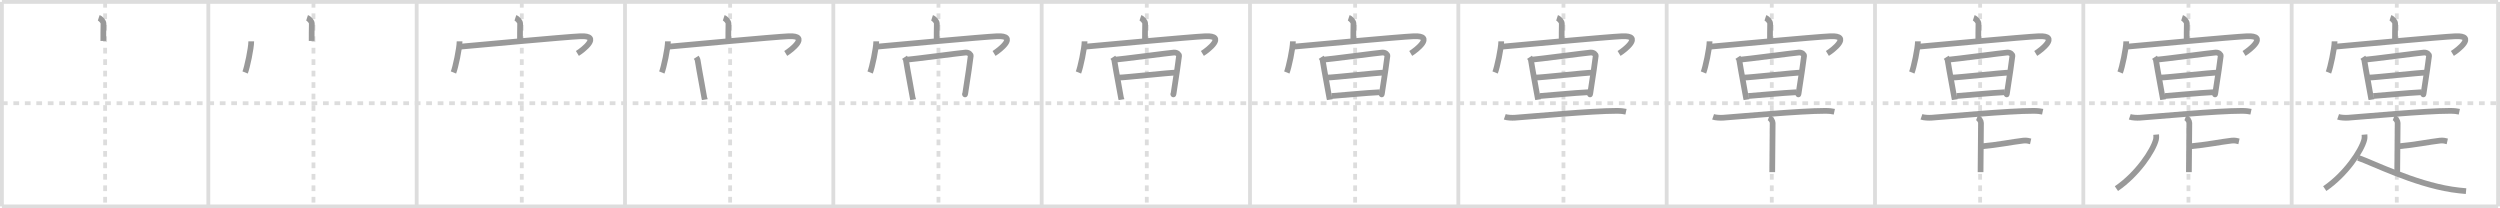 <svg width="1308px" height="109px" viewBox="0 0 1308 109" xmlns="http://www.w3.org/2000/svg" xmlns:xlink="http://www.w3.org/1999/xlink" xml:space="preserve" version="1.1" baseProfile="full">
<line x1="1" y1="1" x2="1307" y2="1" style="stroke:#ddd;stroke-width:2"></line>
<line x1="1" y1="1" x2="1" y2="108" style="stroke:#ddd;stroke-width:2"></line>
<line x1="1" y1="108" x2="1307" y2="108" style="stroke:#ddd;stroke-width:2"></line>
<line x1="1307" y1="1" x2="1307" y2="108" style="stroke:#ddd;stroke-width:2"></line>
<line x1="109" y1="1" x2="109" y2="108" style="stroke:#ddd;stroke-width:2"></line>
<line x1="218" y1="1" x2="218" y2="108" style="stroke:#ddd;stroke-width:2"></line>
<line x1="327" y1="1" x2="327" y2="108" style="stroke:#ddd;stroke-width:2"></line>
<line x1="436" y1="1" x2="436" y2="108" style="stroke:#ddd;stroke-width:2"></line>
<line x1="545" y1="1" x2="545" y2="108" style="stroke:#ddd;stroke-width:2"></line>
<line x1="654" y1="1" x2="654" y2="108" style="stroke:#ddd;stroke-width:2"></line>
<line x1="763" y1="1" x2="763" y2="108" style="stroke:#ddd;stroke-width:2"></line>
<line x1="872" y1="1" x2="872" y2="108" style="stroke:#ddd;stroke-width:2"></line>
<line x1="981" y1="1" x2="981" y2="108" style="stroke:#ddd;stroke-width:2"></line>
<line x1="1090" y1="1" x2="1090" y2="108" style="stroke:#ddd;stroke-width:2"></line>
<line x1="1199" y1="1" x2="1199" y2="108" style="stroke:#ddd;stroke-width:2"></line>
<line x1="1" y1="54" x2="1307" y2="54" style="stroke:#ddd;stroke-width:2;stroke-dasharray:3 3"></line>
<line x1="55" y1="1" x2="55" y2="108" style="stroke:#ddd;stroke-width:2;stroke-dasharray:3 3"></line>
<line x1="164" y1="1" x2="164" y2="108" style="stroke:#ddd;stroke-width:2;stroke-dasharray:3 3"></line>
<line x1="273" y1="1" x2="273" y2="108" style="stroke:#ddd;stroke-width:2;stroke-dasharray:3 3"></line>
<line x1="382" y1="1" x2="382" y2="108" style="stroke:#ddd;stroke-width:2;stroke-dasharray:3 3"></line>
<line x1="491" y1="1" x2="491" y2="108" style="stroke:#ddd;stroke-width:2;stroke-dasharray:3 3"></line>
<line x1="600" y1="1" x2="600" y2="108" style="stroke:#ddd;stroke-width:2;stroke-dasharray:3 3"></line>
<line x1="709" y1="1" x2="709" y2="108" style="stroke:#ddd;stroke-width:2;stroke-dasharray:3 3"></line>
<line x1="818" y1="1" x2="818" y2="108" style="stroke:#ddd;stroke-width:2;stroke-dasharray:3 3"></line>
<line x1="927" y1="1" x2="927" y2="108" style="stroke:#ddd;stroke-width:2;stroke-dasharray:3 3"></line>
<line x1="1036" y1="1" x2="1036" y2="108" style="stroke:#ddd;stroke-width:2;stroke-dasharray:3 3"></line>
<line x1="1145" y1="1" x2="1145" y2="108" style="stroke:#ddd;stroke-width:2;stroke-dasharray:3 3"></line>
<line x1="1254" y1="1" x2="1254" y2="108" style="stroke:#ddd;stroke-width:2;stroke-dasharray:3 3"></line>
<path d="M51.65,9.33c1.04,0.34,2.52,2,2.49,2.97c-0.08,3.07-0.08,6.3-0.08,9.1" style="fill:none;stroke:#999;stroke-width:3"></path>

<path d="M160.65,9.33c1.04,0.34,2.52,2,2.49,2.97c-0.08,3.07-0.08,6.3-0.08,9.1" style="fill:none;stroke:#999;stroke-width:3"></path>
<path d="M131.45,21.62c0,3.69-2.2,13.84-3.2,16.3" style="fill:none;stroke:#999;stroke-width:3"></path>

<path d="M269.65,9.33c1.04,0.34,2.52,2,2.49,2.97c-0.08,3.07-0.08,6.3-0.08,9.1" style="fill:none;stroke:#999;stroke-width:3"></path>
<path d="M240.45,21.62c0,3.69-2.2,13.84-3.2,16.3" style="fill:none;stroke:#999;stroke-width:3"></path>
<path d="M240.37,24.45c8.86-0.8,56.13-5.18,63.32-5.49c11.23-0.47,1.2,7.3-1.6,9" style="fill:none;stroke:#999;stroke-width:3"></path>

<path d="M378.65,9.33c1.04,0.34,2.52,2,2.49,2.97c-0.08,3.07-0.08,6.3-0.08,9.1" style="fill:none;stroke:#999;stroke-width:3"></path>
<path d="M349.45,21.62c0,3.69-2.2,13.84-3.2,16.3" style="fill:none;stroke:#999;stroke-width:3"></path>
<path d="M349.37,24.45c8.86-0.8,56.13-5.18,63.32-5.49c11.23-0.47,1.2,7.3-1.6,9" style="fill:none;stroke:#999;stroke-width:3"></path>
<path d="M364.24,29.97c0.4,0.61,0.68,0.92,0.8,1.72c0.75,4.98,3.48,19.2,3.48,19.6c0,0.4,0.13,0.03,0.26,0.84" style="fill:none;stroke:#999;stroke-width:3"></path>

<path d="M487.65,9.33c1.04,0.34,2.52,2,2.49,2.97c-0.08,3.07-0.08,6.3-0.08,9.1" style="fill:none;stroke:#999;stroke-width:3"></path>
<path d="M458.45,21.62c0,3.69-2.2,13.84-3.2,16.3" style="fill:none;stroke:#999;stroke-width:3"></path>
<path d="M458.37,24.45c8.86-0.8,56.13-5.18,63.32-5.49c11.23-0.47,1.2,7.3-1.6,9" style="fill:none;stroke:#999;stroke-width:3"></path>
<path d="M473.24,29.97c0.4,0.61,0.68,0.92,0.8,1.72c0.75,4.98,3.48,19.2,3.48,19.6c0,0.4,0.13,0.03,0.26,0.84" style="fill:none;stroke:#999;stroke-width:3"></path>
<path d="M474.7,31.19c2.25-0.1,28.47-3.58,30.52-3.7c1.71-0.1,2.74,1.11,2.67,1.72c-0.28,2.64-1.53,11.12-2.89,19.81c-0.14,0.91-0.13-0.18-0.13,0.42" style="fill:none;stroke:#999;stroke-width:3"></path>

<path d="M596.65,9.33c1.04,0.34,2.52,2,2.49,2.97c-0.08,3.07-0.08,6.3-0.08,9.1" style="fill:none;stroke:#999;stroke-width:3"></path>
<path d="M567.45,21.62c0,3.69-2.2,13.84-3.2,16.3" style="fill:none;stroke:#999;stroke-width:3"></path>
<path d="M567.37,24.45c8.86-0.8,56.13-5.18,63.32-5.49c11.23-0.47,1.2,7.3-1.6,9" style="fill:none;stroke:#999;stroke-width:3"></path>
<path d="M582.24,29.97c0.4,0.61,0.68,0.92,0.8,1.72c0.75,4.98,3.48,19.2,3.48,19.6c0,0.4,0.13,0.03,0.26,0.84" style="fill:none;stroke:#999;stroke-width:3"></path>
<path d="M583.7,31.19c2.25-0.1,28.47-3.58,30.52-3.7c1.71-0.1,2.74,1.11,2.67,1.72c-0.28,2.64-1.53,11.12-2.89,19.81c-0.14,0.91-0.13-0.18-0.13,0.42" style="fill:none;stroke:#999;stroke-width:3"></path>
<path d="M585.35,40.59c3.04,0,26.66-2.61,30.1-2.61" style="fill:none;stroke:#999;stroke-width:3"></path>

<path d="M705.65,9.33c1.04,0.34,2.52,2,2.49,2.97c-0.08,3.07-0.08,6.3-0.08,9.1" style="fill:none;stroke:#999;stroke-width:3"></path>
<path d="M676.45,21.62c0,3.69-2.2,13.84-3.2,16.3" style="fill:none;stroke:#999;stroke-width:3"></path>
<path d="M676.37,24.45c8.86-0.8,56.13-5.18,63.32-5.49c11.23-0.47,1.2,7.3-1.6,9" style="fill:none;stroke:#999;stroke-width:3"></path>
<path d="M691.24,29.97c0.4,0.61,0.68,0.92,0.8,1.72c0.75,4.98,3.48,19.2,3.48,19.6c0,0.4,0.13,0.03,0.26,0.84" style="fill:none;stroke:#999;stroke-width:3"></path>
<path d="M692.7,31.19c2.25-0.1,28.47-3.58,30.52-3.7c1.71-0.1,2.74,1.11,2.67,1.72c-0.28,2.64-1.53,11.12-2.89,19.81c-0.14,0.91-0.13-0.18-0.13,0.42" style="fill:none;stroke:#999;stroke-width:3"></path>
<path d="M694.35,40.59c3.04,0,26.66-2.61,30.1-2.61" style="fill:none;stroke:#999;stroke-width:3"></path>
<path d="M696.7,50.23c6.2-0.44,17.52-1.6,25.23-1.97" style="fill:none;stroke:#999;stroke-width:3"></path>

<path d="M814.65,9.33c1.04,0.34,2.52,2,2.49,2.97c-0.08,3.07-0.08,6.3-0.08,9.1" style="fill:none;stroke:#999;stroke-width:3"></path>
<path d="M785.45,21.62c0,3.69-2.2,13.84-3.2,16.3" style="fill:none;stroke:#999;stroke-width:3"></path>
<path d="M785.37,24.45c8.86-0.8,56.13-5.18,63.32-5.49c11.23-0.47,1.2,7.3-1.6,9" style="fill:none;stroke:#999;stroke-width:3"></path>
<path d="M800.24,29.97c0.4,0.61,0.68,0.92,0.8,1.72c0.75,4.98,3.48,19.2,3.48,19.6c0,0.4,0.13,0.03,0.26,0.84" style="fill:none;stroke:#999;stroke-width:3"></path>
<path d="M801.7,31.19c2.25-0.1,28.47-3.58,30.52-3.7c1.71-0.1,2.74,1.11,2.67,1.72c-0.28,2.64-1.53,11.12-2.89,19.81c-0.14,0.91-0.13-0.18-0.13,0.42" style="fill:none;stroke:#999;stroke-width:3"></path>
<path d="M803.35,40.59c3.04,0,26.66-2.61,30.1-2.61" style="fill:none;stroke:#999;stroke-width:3"></path>
<path d="M805.7,50.23c6.2-0.44,17.52-1.6,25.23-1.97" style="fill:none;stroke:#999;stroke-width:3"></path>
<path d="M787.29,61.12c1.37,0.47,3.88,0.57,5.25,0.47c8.95-0.64,40.16-3.6,53.39-3.59c2.28,0,3.65,0.22,4.79,0.46" style="fill:none;stroke:#999;stroke-width:3"></path>

<path d="M923.65,9.33c1.04,0.34,2.52,2,2.49,2.97c-0.08,3.07-0.08,6.3-0.08,9.1" style="fill:none;stroke:#999;stroke-width:3"></path>
<path d="M894.45,21.62c0,3.69-2.2,13.84-3.2,16.3" style="fill:none;stroke:#999;stroke-width:3"></path>
<path d="M894.37,24.45c8.86-0.8,56.13-5.18,63.32-5.49c11.23-0.47,1.2,7.3-1.6,9" style="fill:none;stroke:#999;stroke-width:3"></path>
<path d="M909.24,29.97c0.4,0.61,0.68,0.92,0.8,1.72c0.75,4.98,3.48,19.2,3.48,19.6c0,0.4,0.13,0.03,0.26,0.84" style="fill:none;stroke:#999;stroke-width:3"></path>
<path d="M910.7,31.19c2.25-0.1,28.47-3.58,30.52-3.7c1.71-0.1,2.74,1.11,2.67,1.72c-0.28,2.64-1.53,11.12-2.89,19.81c-0.14,0.91-0.13-0.18-0.13,0.42" style="fill:none;stroke:#999;stroke-width:3"></path>
<path d="M912.35,40.59c3.04,0,26.66-2.61,30.1-2.61" style="fill:none;stroke:#999;stroke-width:3"></path>
<path d="M914.7,50.23c6.2-0.44,17.52-1.6,25.23-1.97" style="fill:none;stroke:#999;stroke-width:3"></path>
<path d="M896.29,61.12c1.37,0.47,3.88,0.57,5.25,0.47c8.95-0.64,40.16-3.6,53.39-3.59c2.28,0,3.65,0.22,4.79,0.46" style="fill:none;stroke:#999;stroke-width:3"></path>
<path d="M925.42,61.51c1.13,0.43,2.03,1.91,2.03,2.8c0,7.44-0.22,19.44-0.22,25.74" style="fill:none;stroke:#999;stroke-width:3"></path>

<path d="M1032.65,9.33c1.04,0.34,2.52,2,2.49,2.97c-0.08,3.07-0.08,6.3-0.08,9.1" style="fill:none;stroke:#999;stroke-width:3"></path>
<path d="M1003.45,21.62c0,3.69-2.2,13.84-3.2,16.3" style="fill:none;stroke:#999;stroke-width:3"></path>
<path d="M1003.37,24.45c8.86-0.8,56.13-5.18,63.32-5.49c11.23-0.47,1.2,7.3-1.6,9" style="fill:none;stroke:#999;stroke-width:3"></path>
<path d="M1018.24,29.97c0.4,0.61,0.68,0.92,0.8,1.72c0.75,4.98,3.48,19.2,3.48,19.6c0,0.4,0.13,0.03,0.26,0.84" style="fill:none;stroke:#999;stroke-width:3"></path>
<path d="M1019.7,31.19c2.25-0.1,28.47-3.58,30.52-3.7c1.71-0.1,2.74,1.11,2.67,1.72c-0.28,2.64-1.53,11.12-2.89,19.81c-0.14,0.91-0.13-0.18-0.13,0.42" style="fill:none;stroke:#999;stroke-width:3"></path>
<path d="M1021.35,40.59c3.04,0,26.66-2.61,30.1-2.61" style="fill:none;stroke:#999;stroke-width:3"></path>
<path d="M1023.7,50.23c6.2-0.44,17.52-1.6,25.23-1.97" style="fill:none;stroke:#999;stroke-width:3"></path>
<path d="M1005.29,61.12c1.37,0.47,3.88,0.57,5.25,0.47c8.95-0.64,40.16-3.6,53.39-3.59c2.28,0,3.65,0.22,4.79,0.46" style="fill:none;stroke:#999;stroke-width:3"></path>
<path d="M1034.42,61.51c1.13,0.43,2.03,1.91,2.03,2.8c0,7.44-0.22,19.44-0.22,25.74" style="fill:none;stroke:#999;stroke-width:3"></path>
<path d="M1036.44,76.6c9.19-0.83,16.31-2.35,22.16-3.03c1.81-0.21,2.92,0.2,3.83,0.4" style="fill:none;stroke:#999;stroke-width:3"></path>

<path d="M1141.65,9.33c1.04,0.34,2.52,2,2.49,2.97c-0.08,3.07-0.08,6.3-0.08,9.1" style="fill:none;stroke:#999;stroke-width:3"></path>
<path d="M1112.45,21.62c0,3.69-2.2,13.84-3.2,16.3" style="fill:none;stroke:#999;stroke-width:3"></path>
<path d="M1112.37,24.45c8.86-0.8,56.13-5.18,63.32-5.49c11.23-0.47,1.2,7.3-1.6,9" style="fill:none;stroke:#999;stroke-width:3"></path>
<path d="M1127.24,29.97c0.4,0.61,0.68,0.92,0.8,1.72c0.75,4.98,3.48,19.2,3.48,19.6c0,0.4,0.13,0.03,0.26,0.84" style="fill:none;stroke:#999;stroke-width:3"></path>
<path d="M1128.7,31.19c2.25-0.1,28.47-3.58,30.52-3.7c1.71-0.1,2.74,1.11,2.67,1.72c-0.28,2.64-1.53,11.12-2.89,19.81c-0.14,0.91-0.13-0.18-0.13,0.42" style="fill:none;stroke:#999;stroke-width:3"></path>
<path d="M1130.35,40.59c3.04,0,26.66-2.61,30.1-2.61" style="fill:none;stroke:#999;stroke-width:3"></path>
<path d="M1132.7,50.23c6.2-0.44,17.52-1.6,25.23-1.97" style="fill:none;stroke:#999;stroke-width:3"></path>
<path d="M1114.29,61.12c1.37,0.47,3.88,0.57,5.25,0.47c8.95-0.64,40.16-3.6,53.39-3.59c2.28,0,3.65,0.22,4.79,0.46" style="fill:none;stroke:#999;stroke-width:3"></path>
<path d="M1143.42,61.51c1.13,0.43,2.03,1.91,2.03,2.8c0,7.44-0.22,19.44-0.22,25.74" style="fill:none;stroke:#999;stroke-width:3"></path>
<path d="M1145.44,76.6c9.19-0.83,16.31-2.35,22.16-3.03c1.81-0.21,2.92,0.2,3.83,0.4" style="fill:none;stroke:#999;stroke-width:3"></path>
<path d="M1128.1,70.42c0.06,0.67,0.12,1.72-0.12,2.67c-1.42,5.64-9.54,18.02-20.67,25.6" style="fill:none;stroke:#999;stroke-width:3"></path>

<path d="M1250.65,9.33c1.04,0.34,2.52,2,2.49,2.97c-0.08,3.07-0.08,6.3-0.08,9.1" style="fill:none;stroke:#999;stroke-width:3"></path>
<path d="M1221.45,21.62c0,3.69-2.2,13.84-3.2,16.3" style="fill:none;stroke:#999;stroke-width:3"></path>
<path d="M1221.37,24.45c8.86-0.8,56.13-5.18,63.32-5.49c11.23-0.47,1.2,7.3-1.6,9" style="fill:none;stroke:#999;stroke-width:3"></path>
<path d="M1236.24,29.97c0.4,0.61,0.68,0.92,0.8,1.72c0.75,4.98,3.48,19.2,3.48,19.6c0,0.4,0.13,0.03,0.26,0.84" style="fill:none;stroke:#999;stroke-width:3"></path>
<path d="M1237.7,31.19c2.25-0.1,28.47-3.58,30.52-3.7c1.71-0.1,2.74,1.11,2.67,1.72c-0.28,2.64-1.53,11.12-2.89,19.81c-0.14,0.91-0.13-0.18-0.13,0.42" style="fill:none;stroke:#999;stroke-width:3"></path>
<path d="M1239.35,40.59c3.04,0,26.66-2.61,30.1-2.61" style="fill:none;stroke:#999;stroke-width:3"></path>
<path d="M1241.7,50.23c6.2-0.44,17.52-1.6,25.23-1.97" style="fill:none;stroke:#999;stroke-width:3"></path>
<path d="M1223.29,61.12c1.37,0.47,3.88,0.57,5.25,0.47c8.95-0.64,40.16-3.6,53.39-3.59c2.28,0,3.65,0.22,4.79,0.46" style="fill:none;stroke:#999;stroke-width:3"></path>
<path d="M1252.42,61.51c1.13,0.43,2.03,1.91,2.03,2.8c0,7.44-0.22,19.44-0.22,25.74" style="fill:none;stroke:#999;stroke-width:3"></path>
<path d="M1254.44,76.6c9.19-0.83,16.31-2.35,22.16-3.03c1.81-0.21,2.92,0.2,3.83,0.4" style="fill:none;stroke:#999;stroke-width:3"></path>
<path d="M1237.1,70.42c0.06,0.67,0.12,1.72-0.12,2.67c-1.42,5.64-9.54,18.02-20.67,25.6" style="fill:none;stroke:#999;stroke-width:3"></path>
<path d="M1233.77,82.58C1241.5,85.25,1262.75,96,1282.75,99.13c2.71,0.42,4.87,0.64,7.49,0.87" style="fill:none;stroke:#999;stroke-width:3"></path>

</svg>